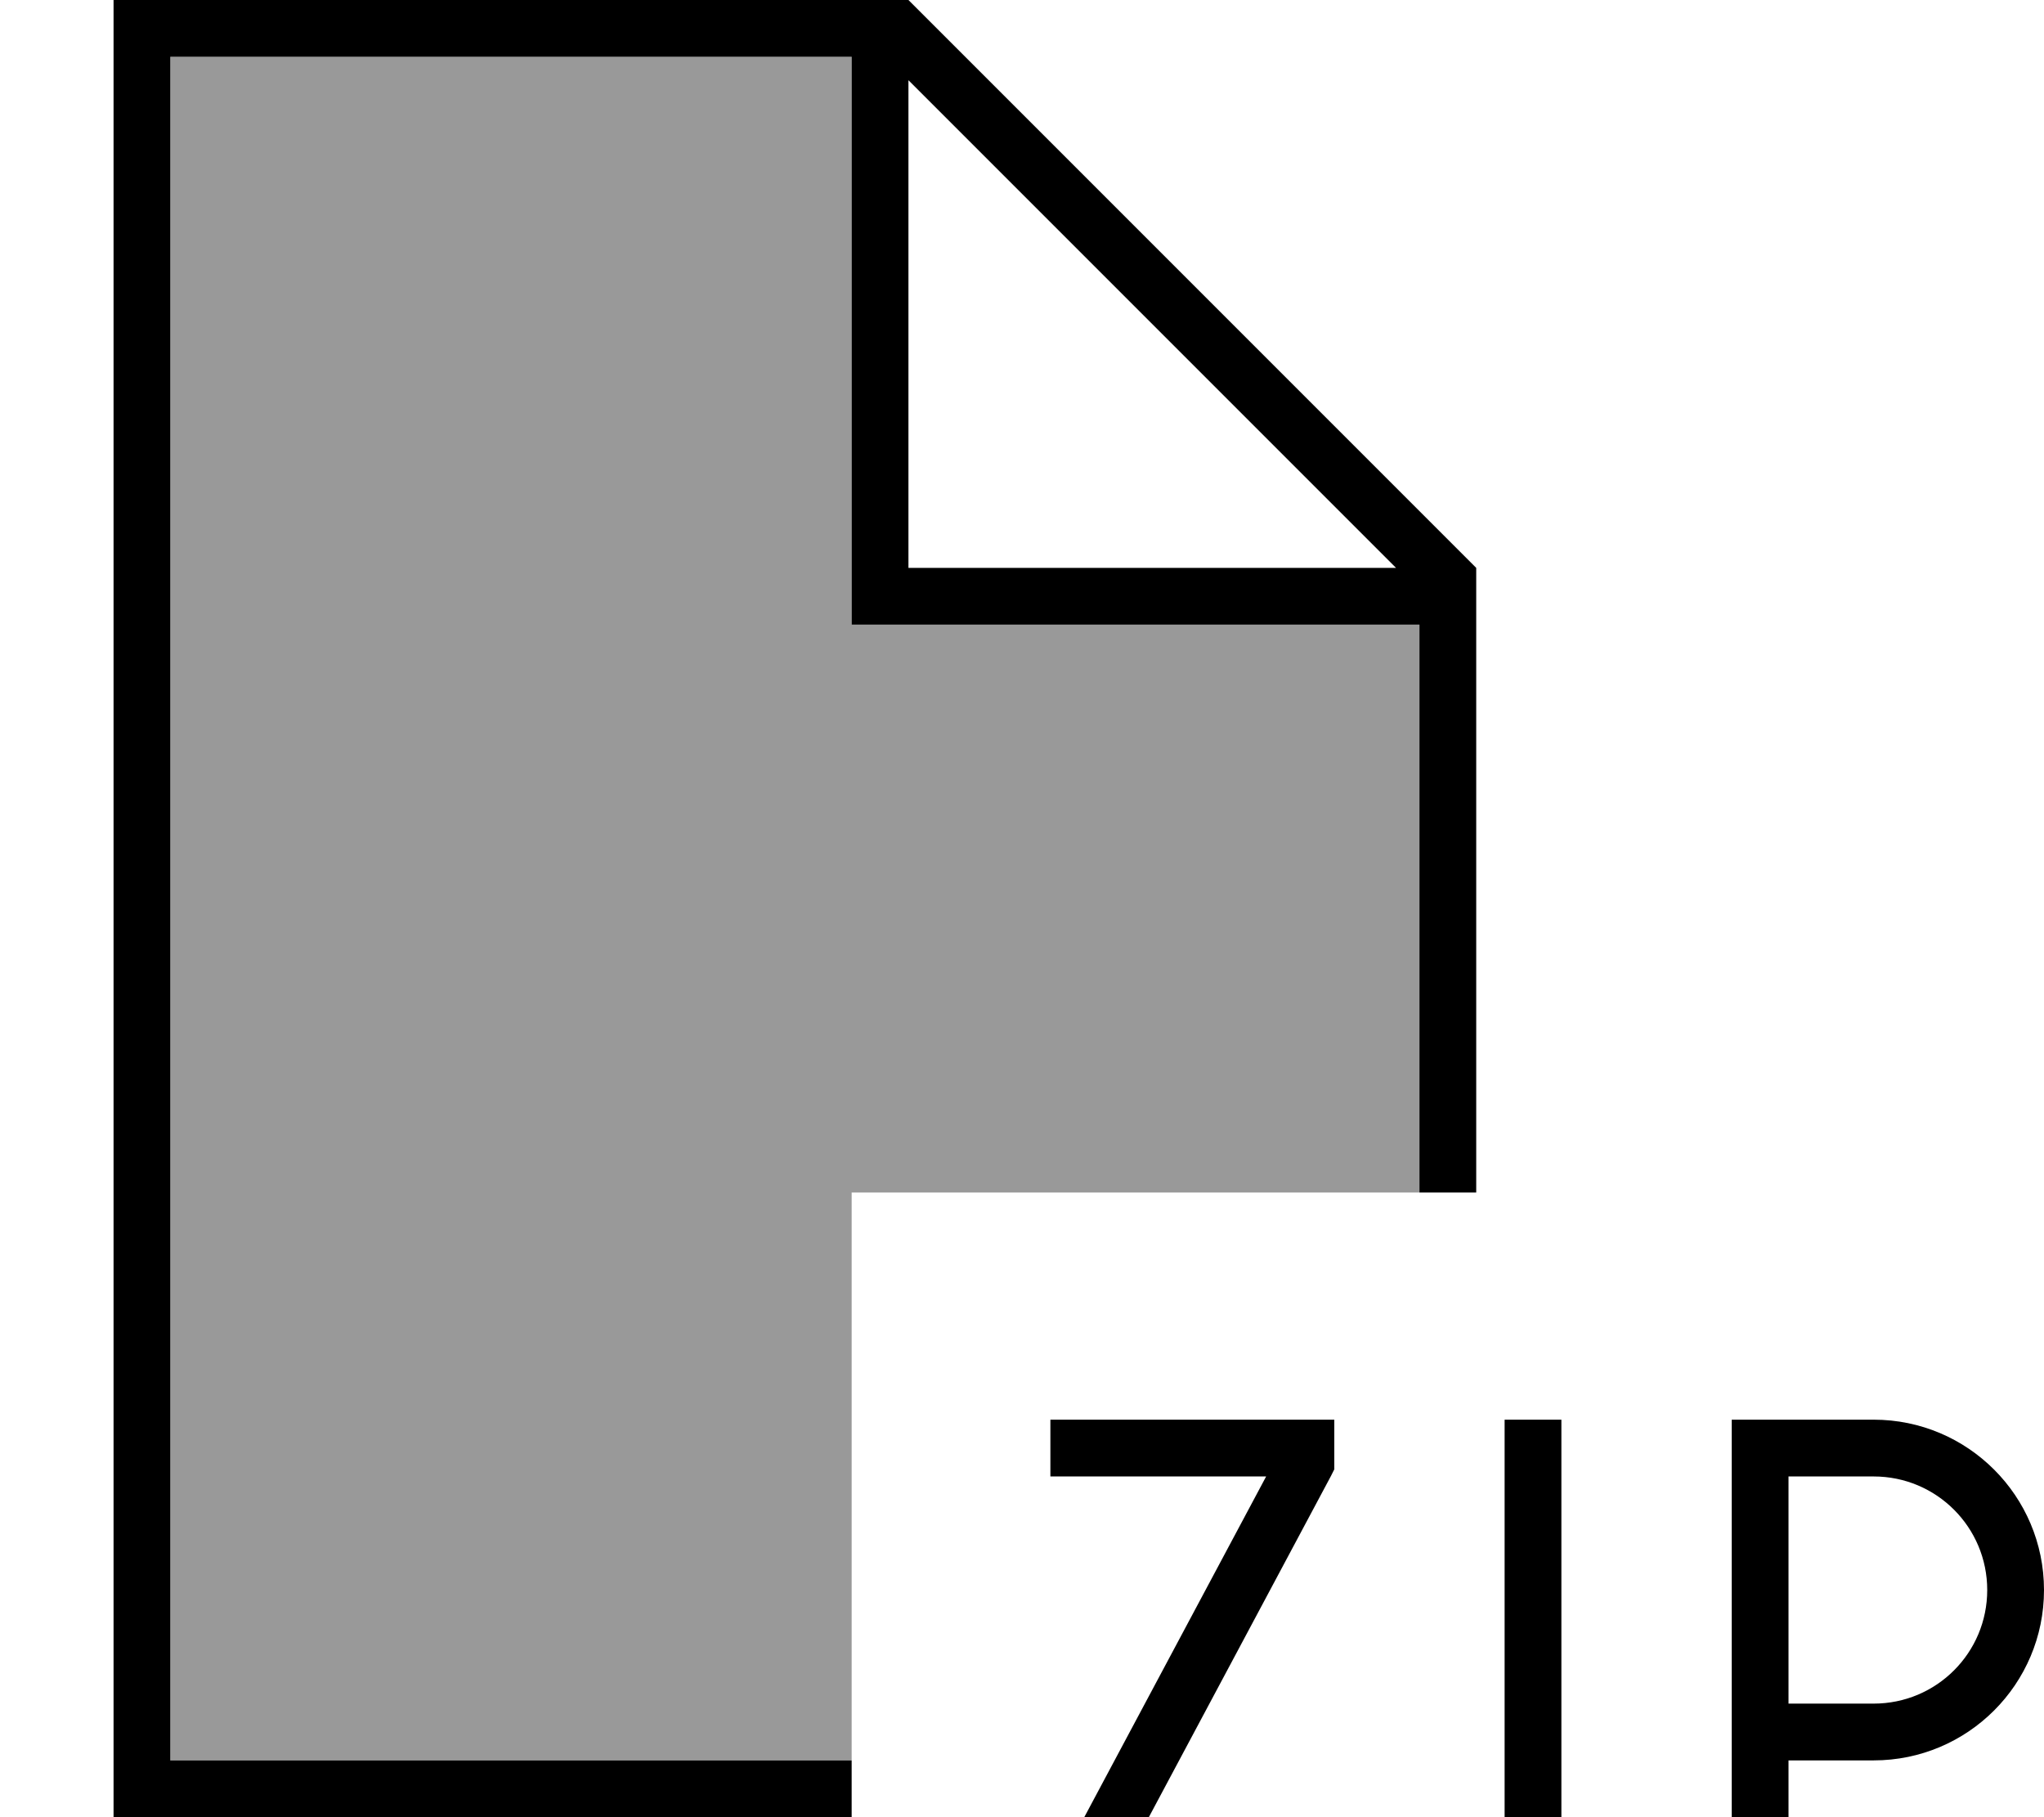 <svg fill="currentColor" xmlns="http://www.w3.org/2000/svg" viewBox="0 0 576 512"><!--! Font Awesome Pro 7.0.1 by @fontawesome - https://fontawesome.com License - https://fontawesome.com/license (Commercial License) Copyright 2025 Fonticons, Inc. --><path opacity=".4" fill="currentColor" d="M48 16l192 0 0 160 160 0 0 160-160 0 0 160-192 0 0-480z"/><path fill="currentColor" d="M48 16l192 0 0 160 160 0 0 160 16 0 0-176-160-160-224 0 0 512 208 0 0-16-192 0 0-480zM393.4 160L256 160 256 22.6 393.4 160zM304 400l-8 0 0 16 60.8 0-59.9 112.2-.9 1.8 0 14 80 0 0-16-60.8 0 59.9-112.2 .9-1.8 0-14-72 0zm136 8l0-8-16 0 0 144 16 0 0-136zm48-8l0 144 16 0 0-48 24 0c26.5 0 48-21.5 48-48s-21.5-48-48-48l-40 0zm16 80l0-64 24 0c17.7 0 32 14.3 32 32s-14.3 32-32 32l-24 0z"/></svg>
